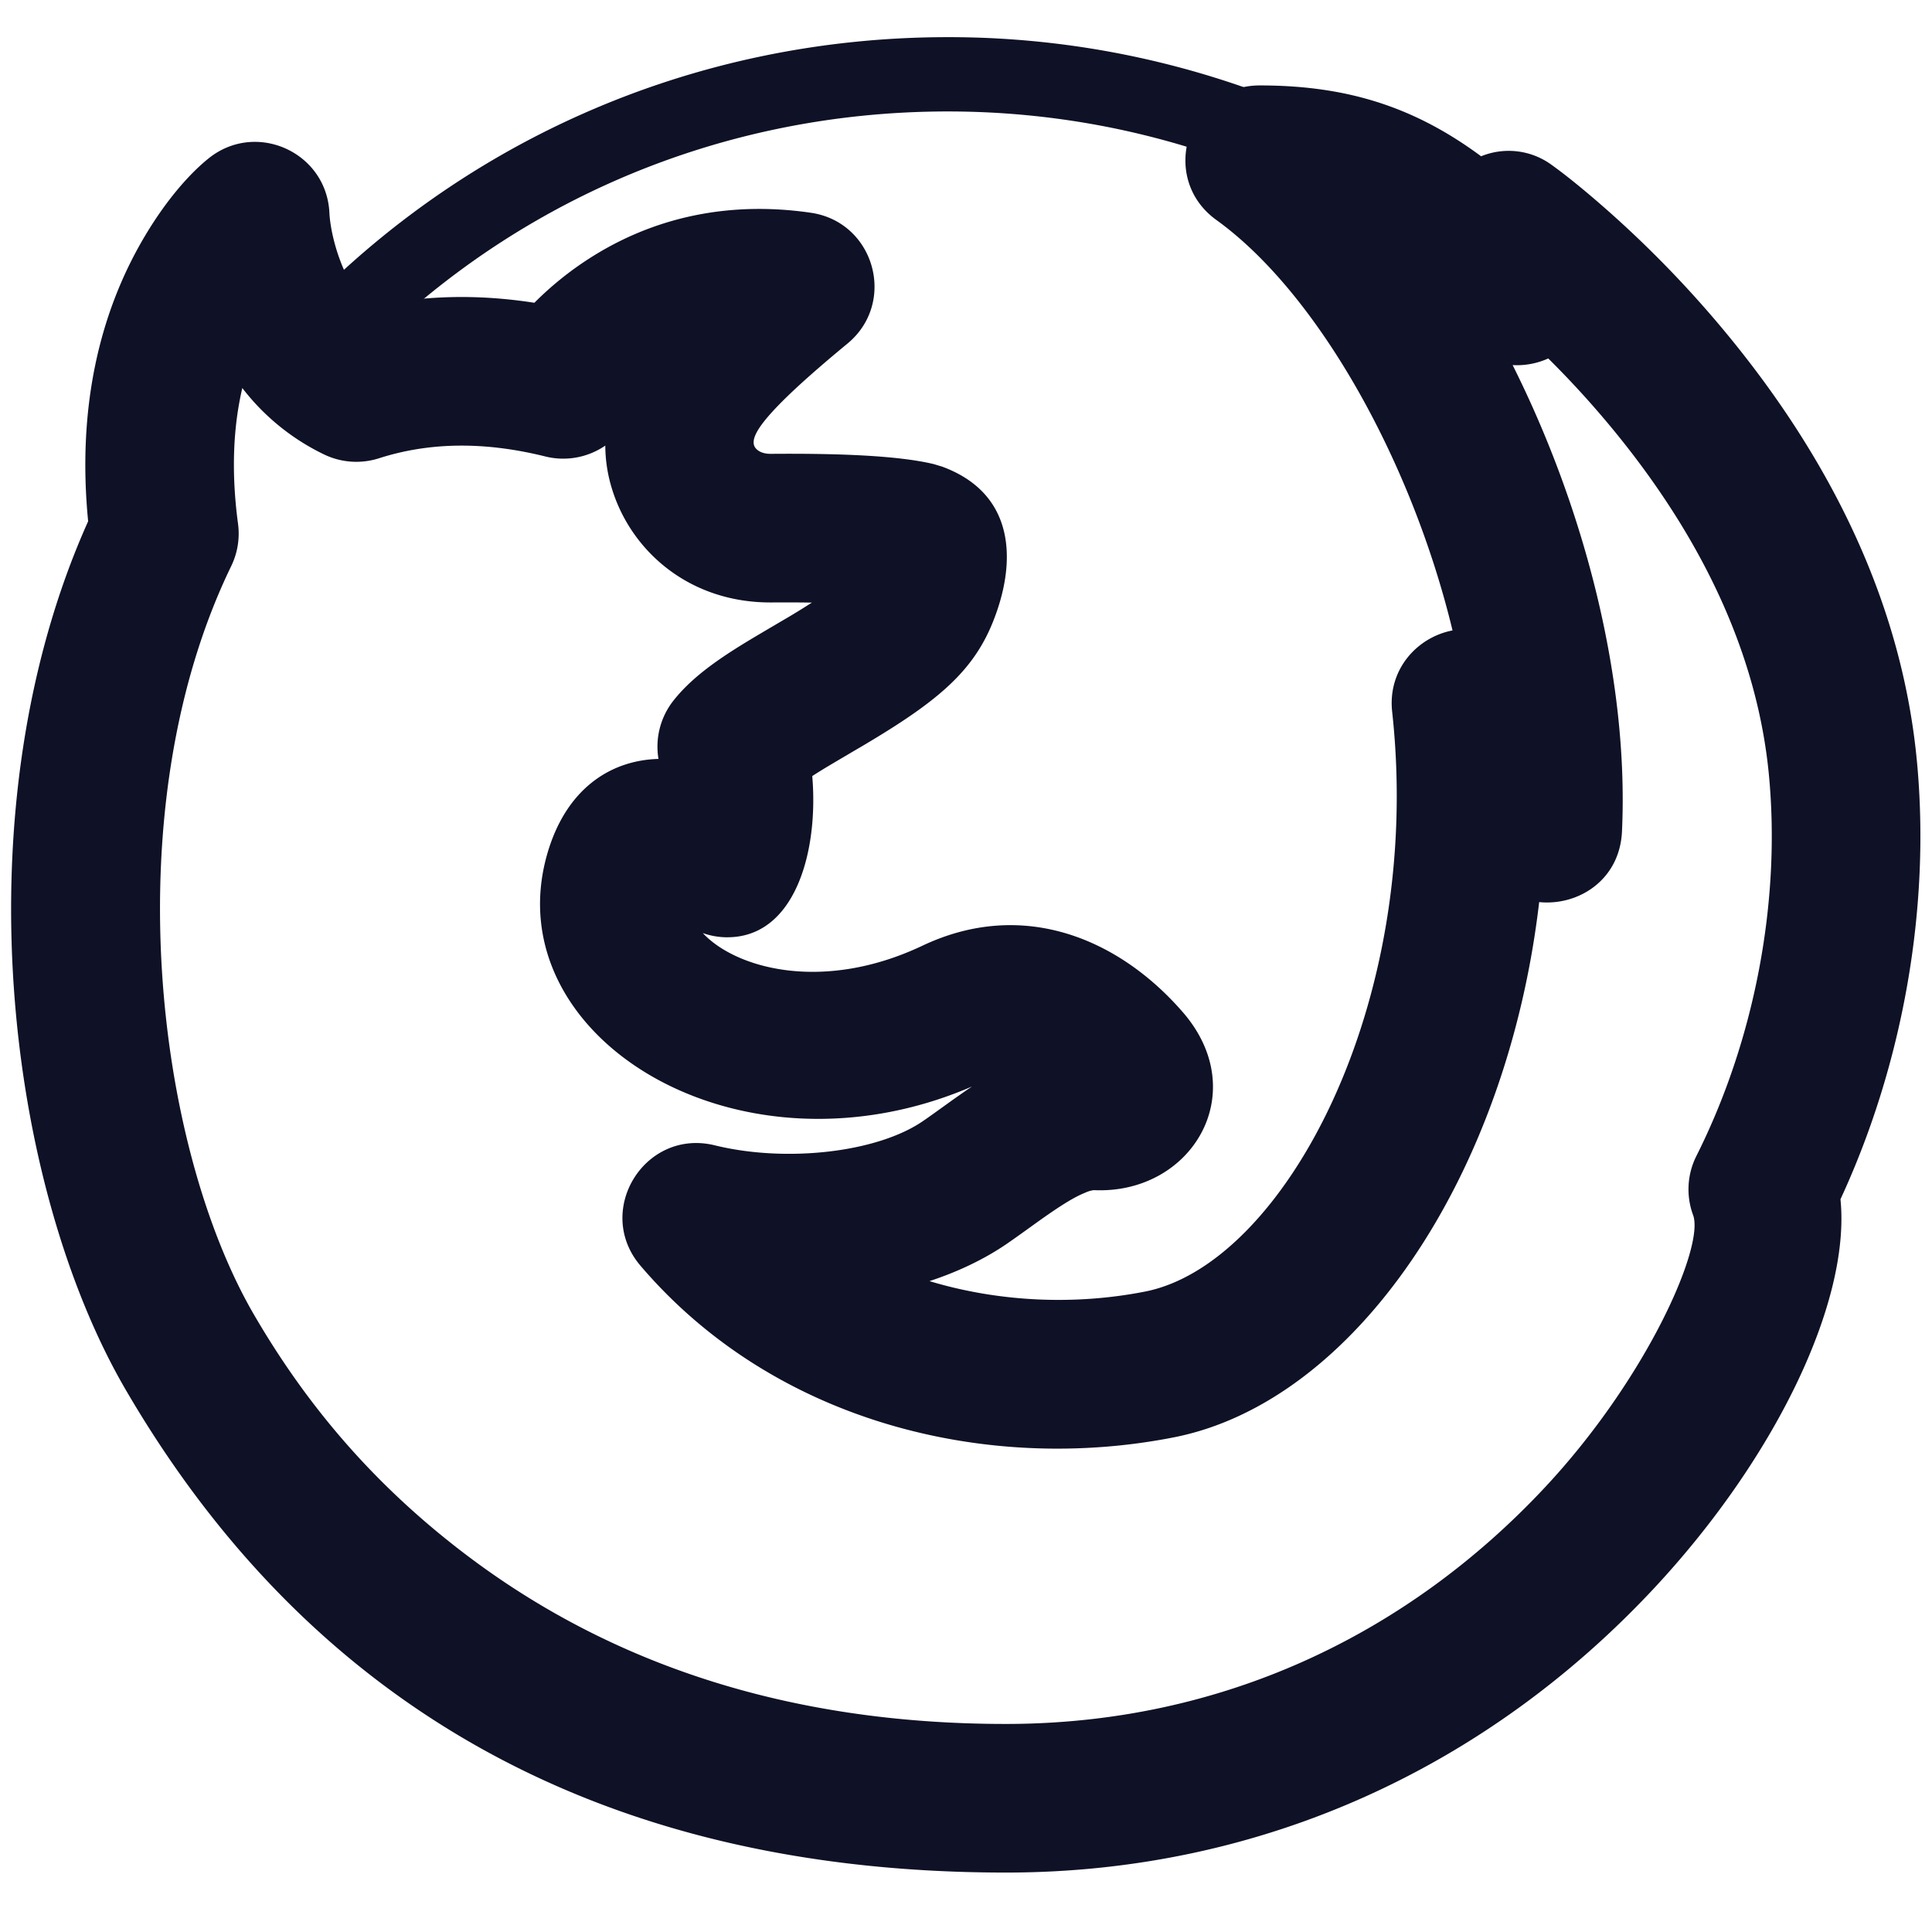 <svg xmlns="http://www.w3.org/2000/svg" width="64" height="64"><path d="M11.233 12.58c5.132-5.648 12.34-8.888 20.165-8.888 4.39 0 8.631 1.042 12.462 3.01a1.23 1.23 0 1 0 1.125-2.19 29.644 29.644 0 0 0-13.587-3.281c-8.524 0-16.392 3.536-21.987 9.693a1.23 1.23 0 0 0 1.822 1.655Z" class="one" fill="#0F1126"/><path d="M24.096 31.049c-.28 0-.554-.048-.814-.139 1.086 1.166 3.967 1.984 7.274.418 3.348-1.585 6.521-.218 8.616 2.19 2.34 2.678.3 6.058-2.94 5.907a.964.964 0 0 0-.28.083c-.387.155-.847.443-1.665 1.03-.434.313-.668.48-.9.641-.759.525-1.64.945-2.597 1.26 2.327.701 4.84.8 7.146.345 4.575-.903 9.241-9.515 8.181-19.209-.152-1.394.825-2.466 2-2.691-1.359-5.632-4.477-11.185-7.822-13.596-1.938-1.397-.95-4.458 1.44-4.458 2.899 0 5.128.718 7.329 2.347a2.411 2.411 0 0 1 2.34.288c.417.298 1.095.835 1.95 1.596a36.35 36.35 0 0 1 4.115 4.326c3.351 4.163 5.557 8.798 6.032 13.837.455 4.826-.453 10.01-2.533 14.503.344 3.407-2.179 8.609-6.19 12.902-5.437 5.818-12.861 9.402-21.457 9.402-14.816 0-23.769-6.762-29.145-15.973-3.98-6.81-5.523-19.29-1.256-28.79-.365-3.72.36-6.851 1.827-9.359.755-1.29 1.547-2.167 2.163-2.662 1.568-1.262 3.906-.21 4.002 1.802.022.464.19 1.317.591 2.12.203.407.442.742.721 1.005 1.724-.387 3.555-.444 5.478-.144a10.796 10.796 0 0 1 1.805-1.459c2.06-1.328 4.543-1.933 7.354-1.523 2.113.308 2.858 2.976 1.211 4.335-2.875 2.371-3.187 3.047-3.093 3.368.038.127.213.286.554.283 2.244-.018 4.217.056 5.399.34l.276.083c2.471.91 2.472 3.22 1.664 5.193-.675 1.647-1.885 2.628-4.28 4.048-.089.052-.921.541-1.145.675-.208.125-.385.235-.54.335.215 2.537-.587 5.34-2.81 5.34Zm32.1 7.242c1.93-3.84 2.798-8.421 2.403-12.605-.373-3.963-2.171-7.741-4.965-11.212a31.309 31.309 0 0 0-2.346-2.6 2.511 2.511 0 0 1-1.18.22c2.397 4.784 3.855 10.459 3.622 15.453-.076 1.612-1.455 2.467-2.743 2.336-1.062 9.116-6.129 16.554-12.098 17.73-6.103 1.204-13.196-.438-17.671-5.683-1.551-1.818.137-4.557 2.458-3.99 2.38.584 5.4.235 6.909-.81.194-.133.389-.273.833-.593.283-.203.54-.383.779-.544-7.74 3.334-15.777-1.643-14.078-7.673.606-2.15 2.065-3.135 3.694-3.18a2.462 2.462 0 0 1 .501-1.938c.371-.467.83-.87 1.405-1.28.342-.243.717-.483 1.192-.768.25-.15 1.1-.65 1.17-.69.304-.18.574-.348.813-.502-.431-.007-.878-.008-1.32-.005-2.763.023-4.7-1.737-5.315-3.808a4.892 4.892 0 0 1-.208-1.388 2.461 2.461 0 0 1-1.987.36c-2.069-.514-3.886-.461-5.51.06a2.462 2.462 0 0 1-1.852-.143 7.54 7.54 0 0 1-2.675-2.184c-.302 1.29-.372 2.782-.142 4.497.064.48-.015.967-.226 1.402-3.859 7.949-2.537 19.165.769 24.822 1.664 2.852 3.852 5.542 7.048 7.956 4.683 3.537 10.55 5.577 17.845 5.577 7.154 0 13.31-2.971 17.86-7.84 3.367-3.604 5.29-7.977 4.905-9.017a2.462 2.462 0 0 1 .11-1.96Z" class="two" fill="#0F1126"/></svg>